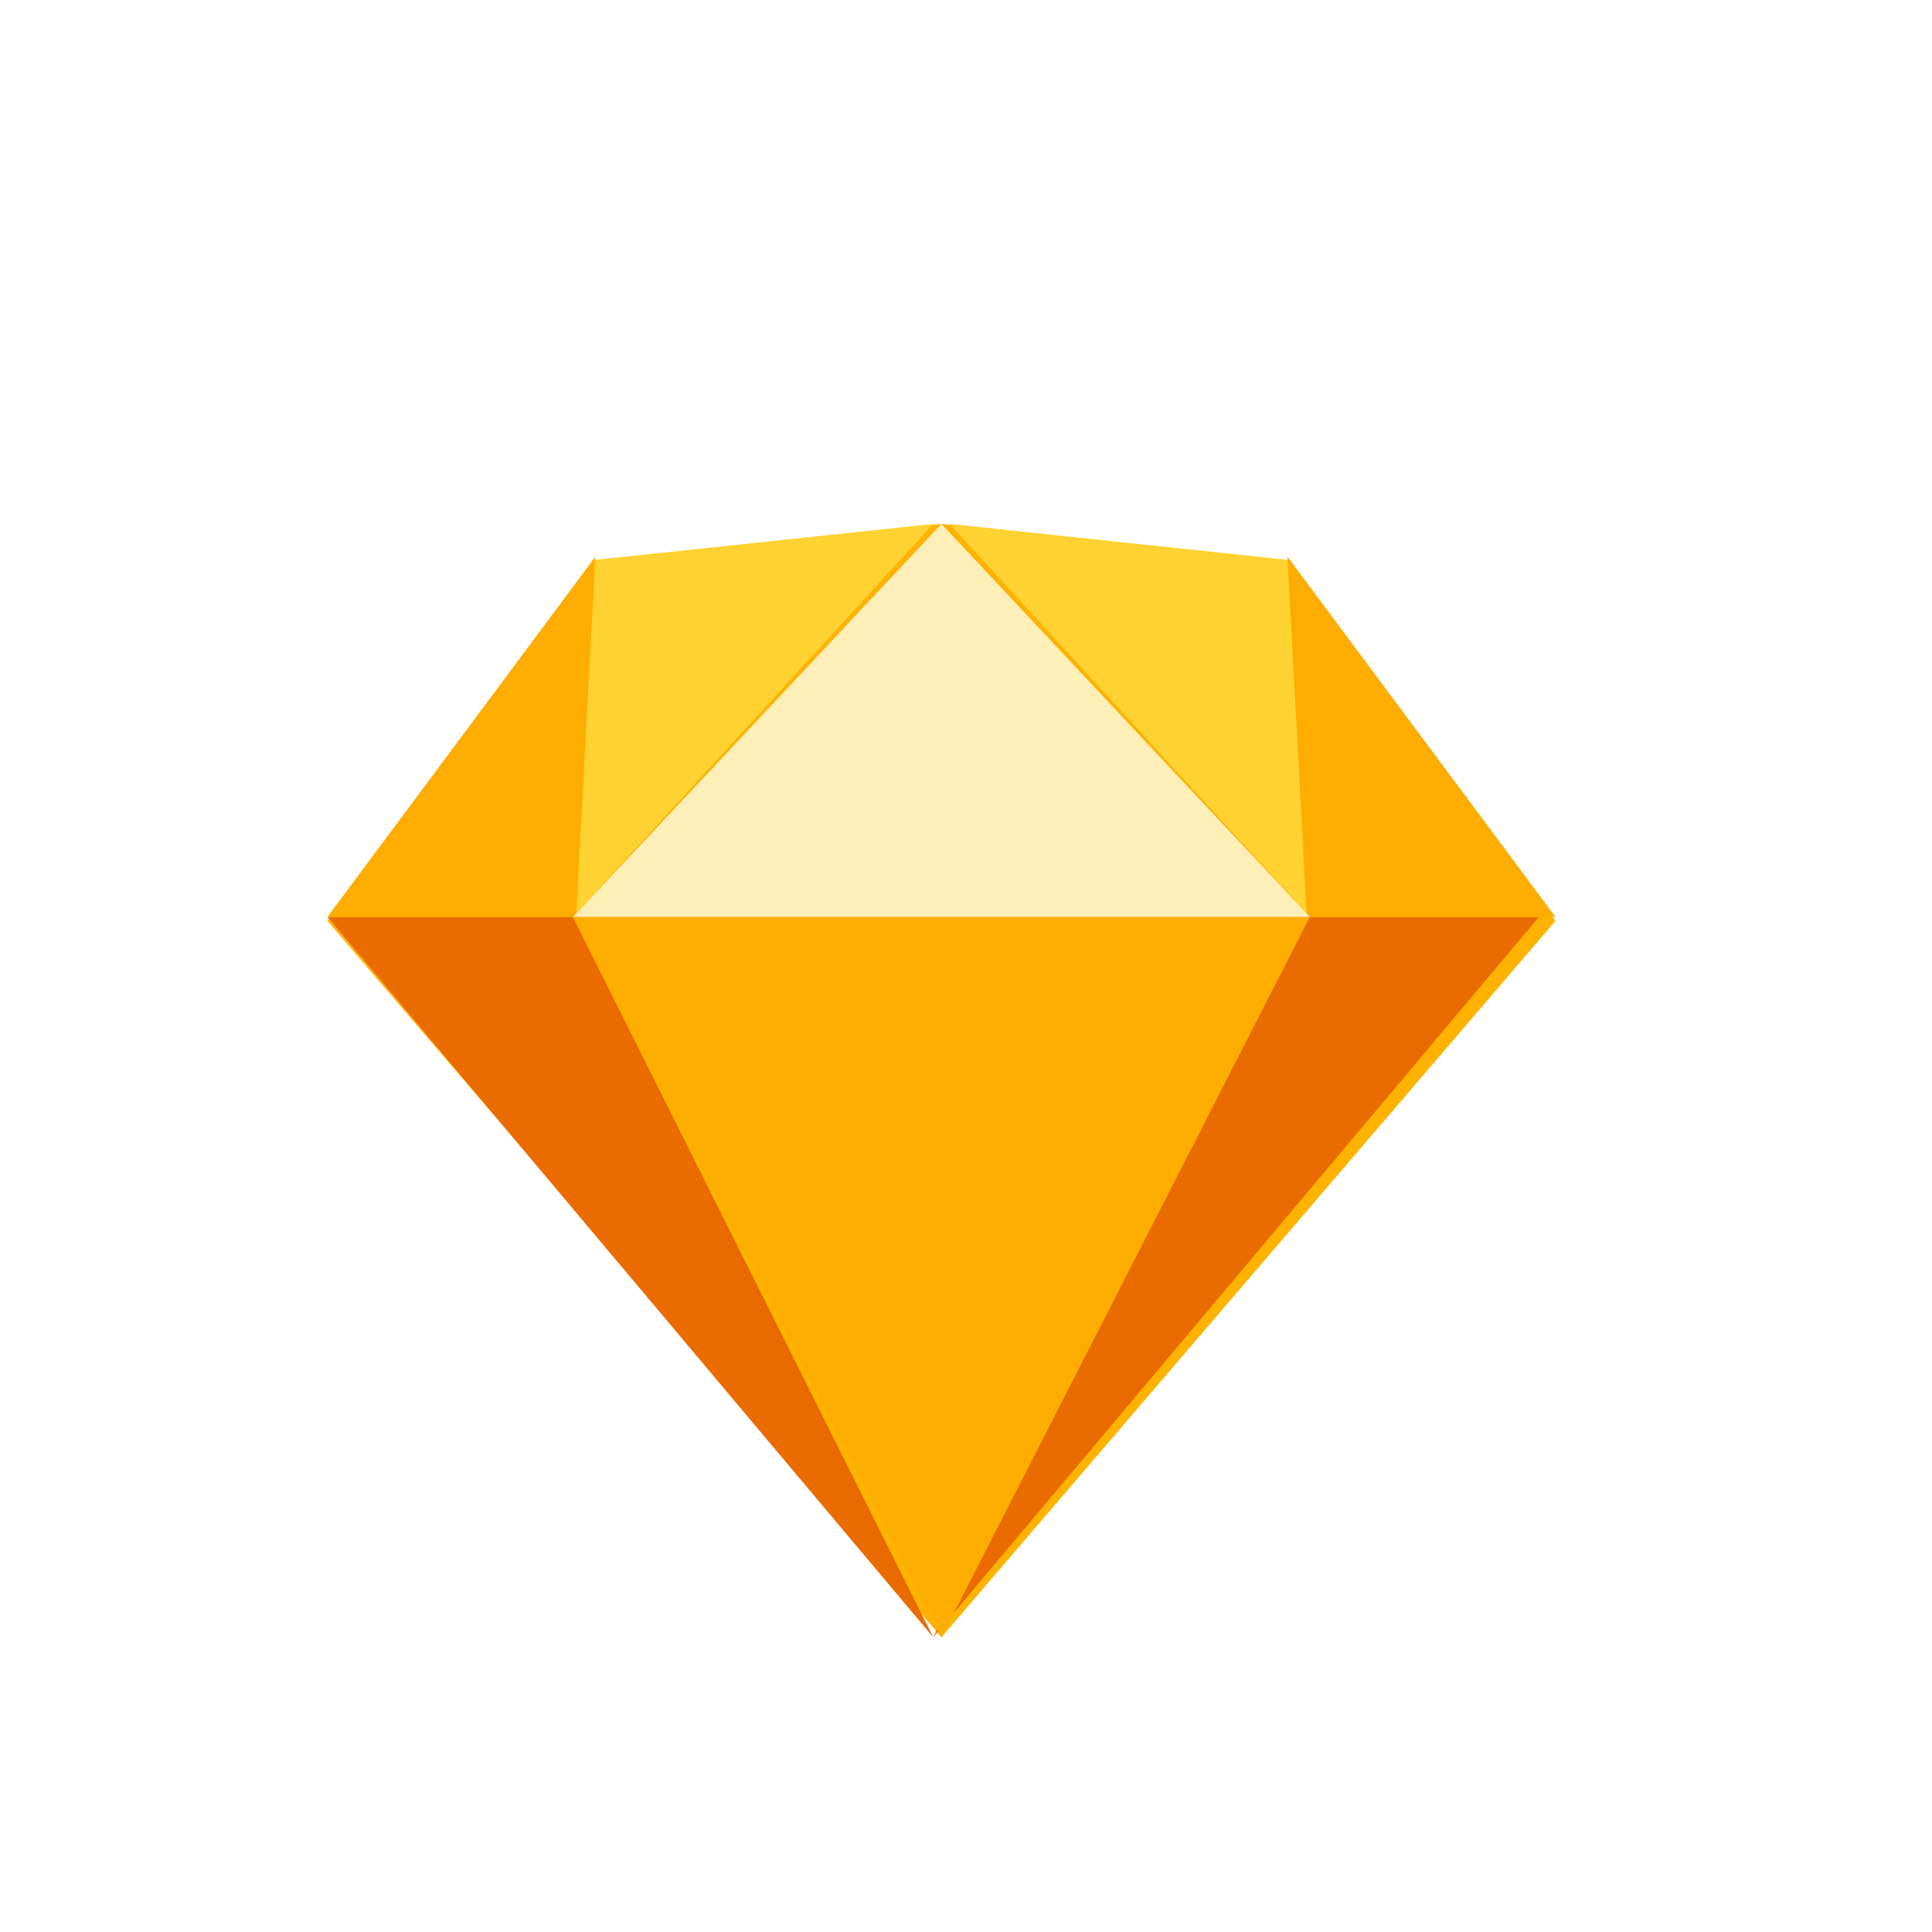 <?xml version="1.0" encoding="UTF-8"?>
<svg width="118px" height="118px" viewBox="0 0 118 118" version="1.1" xmlns="http://www.w3.org/2000/svg" xmlns:xlink="http://www.w3.org/1999/xlink">
    <title>Group 19</title>
    <defs>
        <filter x="-17.0%" y="-17.0%" width="134.0%" height="134.0%" filterUnits="objectBoundingBox" id="filter-1">
            <feOffset dx="-2" dy="4" in="SourceAlpha" result="shadowOffsetOuter1"></feOffset>
            <feGaussianBlur stdDeviation="2" in="shadowOffsetOuter1" result="shadowBlurOuter1"></feGaussianBlur>
            <feColorMatrix values="0 0 0 0 0   0 0 0 0 0   0 0 0 0 0  0 0 0 0.5 0" type="matrix" in="shadowBlurOuter1" result="shadowMatrixOuter1"></feColorMatrix>
            <feMerge>
                <feMergeNode in="shadowMatrixOuter1"></feMergeNode>
                <feMergeNode in="SourceGraphic"></feMergeNode>
            </feMerge>
        </filter>
    </defs>
    <g id="Page-1" stroke="none" stroke-width="1" fill="none" fill-rule="evenodd">
        <g id="Skills-2" transform="translate(-1187, -704)">
            <g id="Group-19" filter="url(#filter-1)" transform="translate(1199, 716)">
                <circle id="Oval-Copy-17" cx="47" cy="47" r="47"></circle>
                <g id="Sketch_Logo" transform="translate(10, 16)" fill-rule="nonzero">
                    <polygon id="Path" fill="#FDB300" points="16.364 2.239 37.5 0 58.636 2.239 75 24.248 37.5 68 0 24.248"></polygon>
                    <polygon id="Path" fill="#EA6C00" points="14.987 24 37 68 0 24"></polygon>
                    <polygon id="Path" fill="#EA6C00" points="59.013 24 37 68 74 24"></polygon>
                    <polygon id="Path" fill="#FDAD00" points="15 24 60 24 37.5 68"></polygon>
                    <polygon id="Path" fill="#FDD231" points="37 0 16.158 2.216 15 24"></polygon>
                    <polygon id="Path" fill="#FDD231" points="38 0 58.842 2.216 60 24"></polygon>
                    <path d="M75,24 L58.636,2 L59.811,24 L75,24 Z M0,24 L16.364,2 L15.189,24 L0,24 Z" id="Shape" fill="#FDAD00"></path>
                    <polygon id="Path" fill="#FEEEB7" points="37.5 0 15 24 60 24"></polygon>
                </g>
            </g>
        </g>
    </g>
</svg>